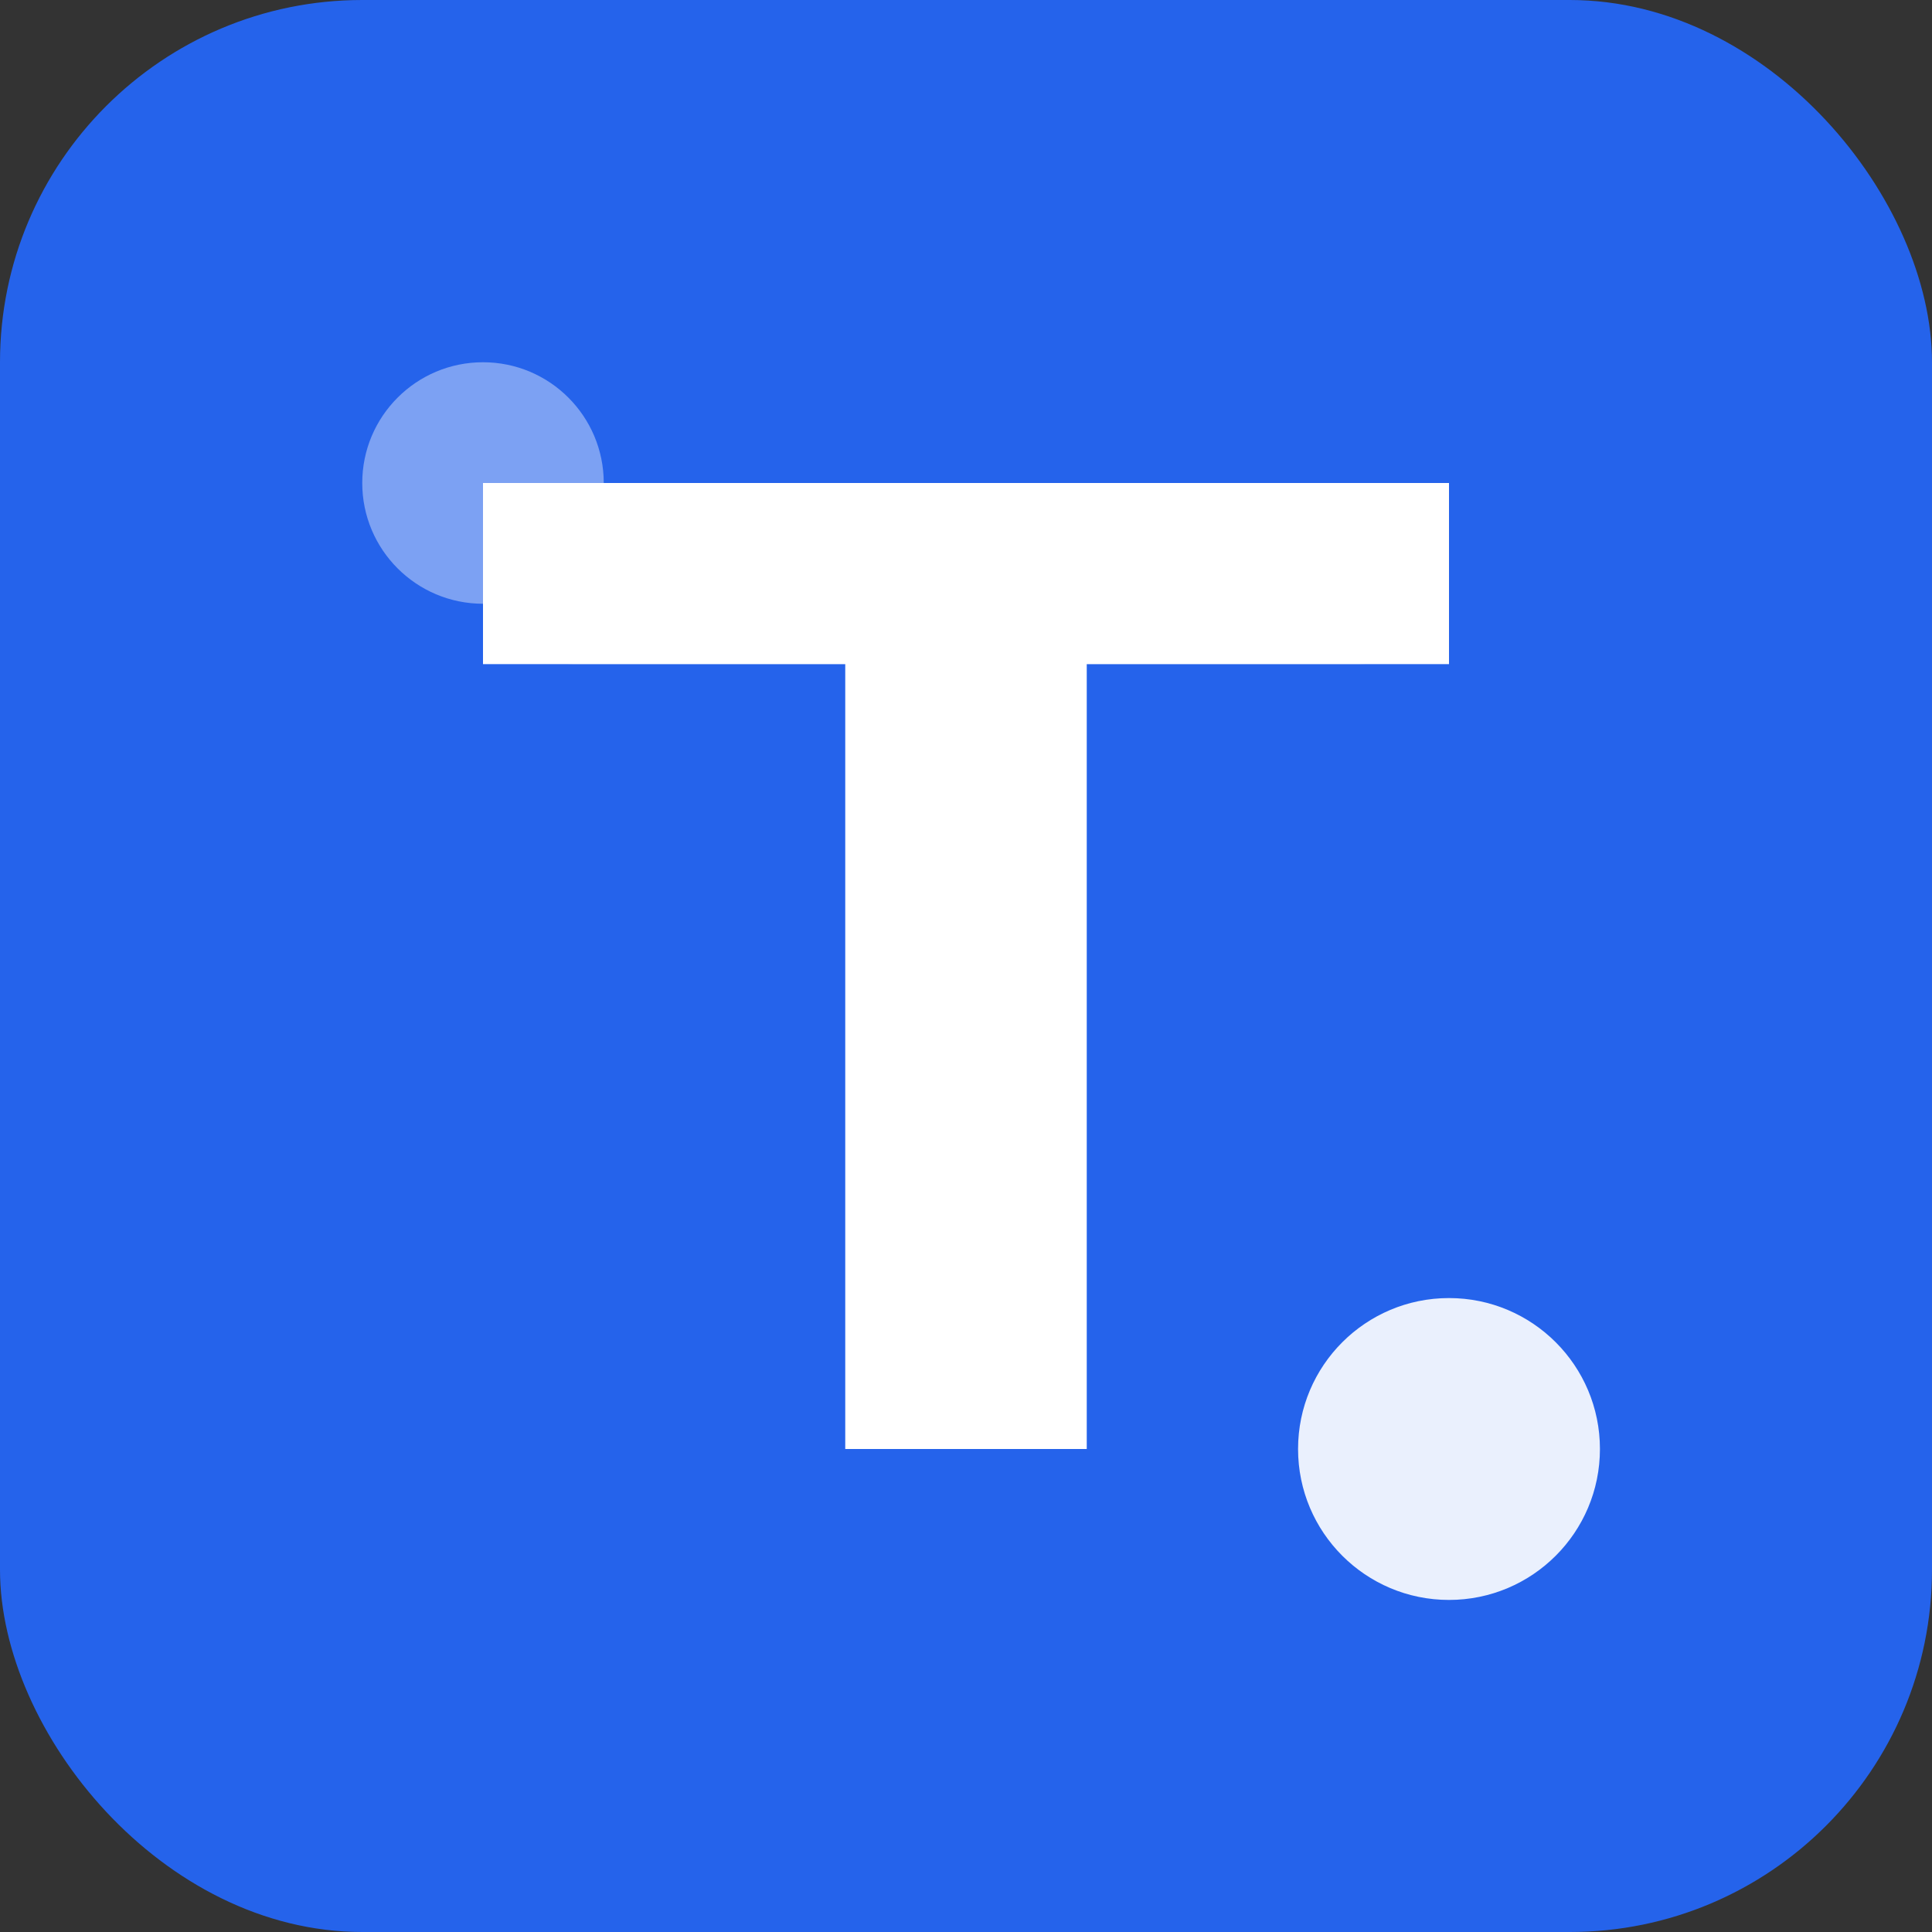<svg width="32" height="32" viewBox="0 0 32 32" fill="none" xmlns="http://www.w3.org/2000/svg">
  <rect x="0" y="0" width="32" height="32" fill="#333333" stroke="none"/>
  <!-- Background with gradient -->
  <defs>
    <linearGradient id="bgGradient" x1="0%" y1="0%" x2="100%" y2="100%">
      <stop offset="0%" style="stop-color:#2563eb;stop-opacity:1" />
      <stop offset="100%" style="stop-color:#1d4ed8;stop-opacity:1" />
    </linearGradient>
    <linearGradient id="textGradient" x1="0%" y1="0%" x2="100%" y2="100%">
      <stop offset="0%" style="stop-color:#ffffff;stop-opacity:1" />
      <stop offset="100%" style="stop-color:#f8fafc;stop-opacity:1" />
    </linearGradient>
  </defs>
  
  <!-- Main background with rounded corners -->
  <rect width="32" height="32" rx="6" fill="#2563EB"/>
  
  <!-- Letter T in white -->
  <path d="M8 8h16v3H18v13h-4V11H8V8z" fill="white"/>
  
  <!-- Decorative accent -->
  <circle cx="24" cy="24" r="2.5" fill="white" opacity="0.9"/>
  
  <!-- Subtle shine effect -->
  <circle cx="8" cy="8" r="2" fill="white" opacity="0.4"/>
  
  <!-- Inner highlight -->
  <rect x="8" y="8" width="16" height="3" rx="1.5" fill="white" opacity="0.2"/>
</svg>
